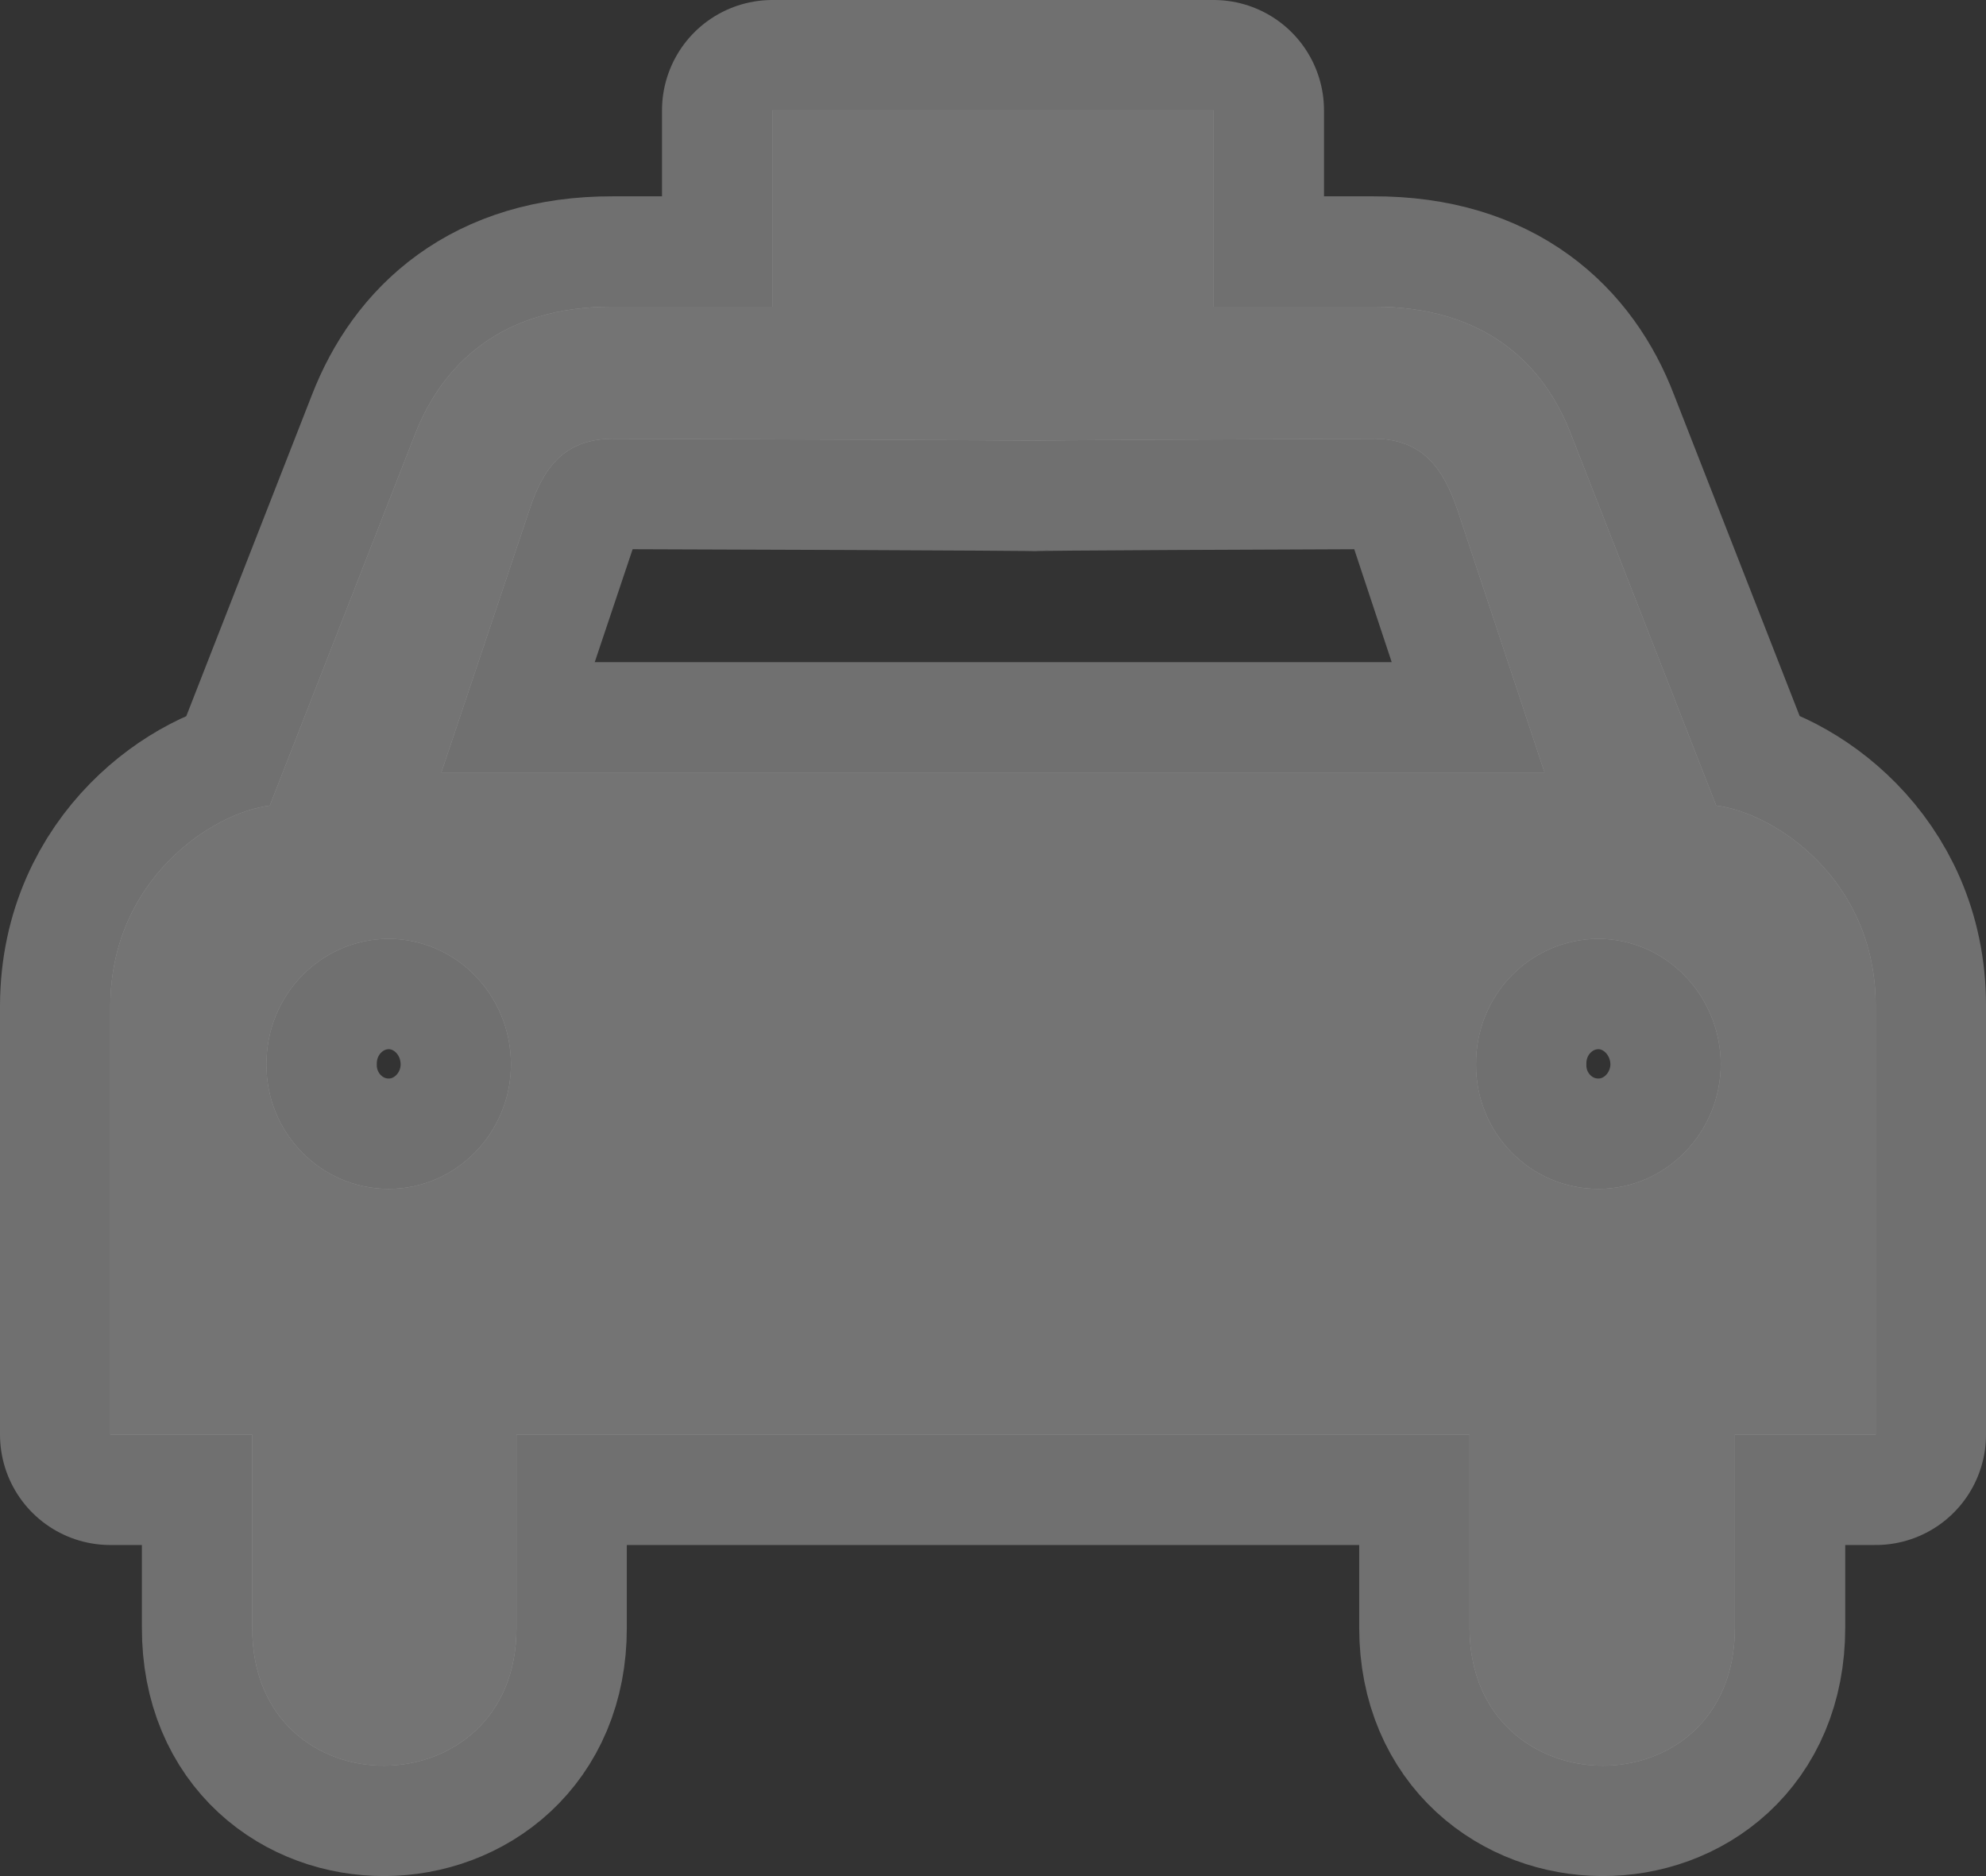 <?xml version="1.0" encoding="UTF-8"?><svg id="Layer_2" xmlns="http://www.w3.org/2000/svg" viewBox="0 0 18 17"><rect x="0" y="0" width="18" height="17" fill="#333333" stroke="none"/><g id="svg10"><path id="path7883" d="m15.555,7.3l-1.316-3.364c-.243-.635-.779-1.16-1.791-1.157h-1.448v-1.779h-4v1.779h-1.448c-1.007-.003-1.543.522-1.791,1.157l-1.316,3.364c-.518.062-1.44.667-1.445,1.811v3.889h1.286v1.751c-.003,1.675,2.398,1.655,2.395,0v-1.751h8.638v1.751c.003,1.655,2.404,1.675,2.405,0v-1.751h1.276v-3.889c.001-1.143-.922-1.749-1.445-1.811Zm-12.032,3.473c-.614-0-1.111-.506-1.108-1.128-.003-.629.494-1.136,1.108-1.138.611.002,1.107.509,1.108,1.138-.001.621-.498,1.128-1.108,1.128Zm.477-3.773l.799-2.381c.121-.37.307-.637.742-.643,7.458.024.458.024,6.926,0,.43.006.616.274.742.643l.79,2.381H4Zm10.487,3.773c-.616-0-1.113-.506-1.109-1.128-.004-.629.493-1.136,1.109-1.138.609.002,1.106.509,1.109,1.138-.003.621-.499,1.128-1.109,1.128Z" fill="#fff" isolation="isolate" opacity=".3" stroke="#fff" stroke-linejoin="round" stroke-width="2"/><path id="path7849" d="m15.555,7.3l-1.316-3.364c-.243-.635-.779-1.16-1.791-1.157h-1.448v-1.779h-4v1.779h-1.448c-1.007-.003-1.543.522-1.791,1.157l-1.316,3.364c-.518.062-1.44.667-1.445,1.811v3.889h1.286v1.751c-.003,1.675,2.398,1.655,2.395,0v-1.751h8.638v1.751c.003,1.655,2.404,1.675,2.405,0v-1.751h1.276v-3.889c.001-1.143-.922-1.749-1.445-1.811Zm-12.032,3.473c-.614-0-1.111-.506-1.108-1.128-.003-.629.494-1.136,1.108-1.138.611.002,1.107.509,1.108,1.138-.001.621-.498,1.128-1.108,1.128Zm.477-3.773l.799-2.381c.121-.37.307-.637.742-.643,7.458.024.458.024,6.926,0,.43.006.616.274.742.643l.79,2.381H4Zm10.487,3.773c-.616-0-1.113-.506-1.109-1.128-.004-.629.493-1.136,1.109-1.138.609.002,1.106.509,1.109,1.138-.003.621-.499,1.128-1.109,1.128Z" fill="#747474"/></g></svg>